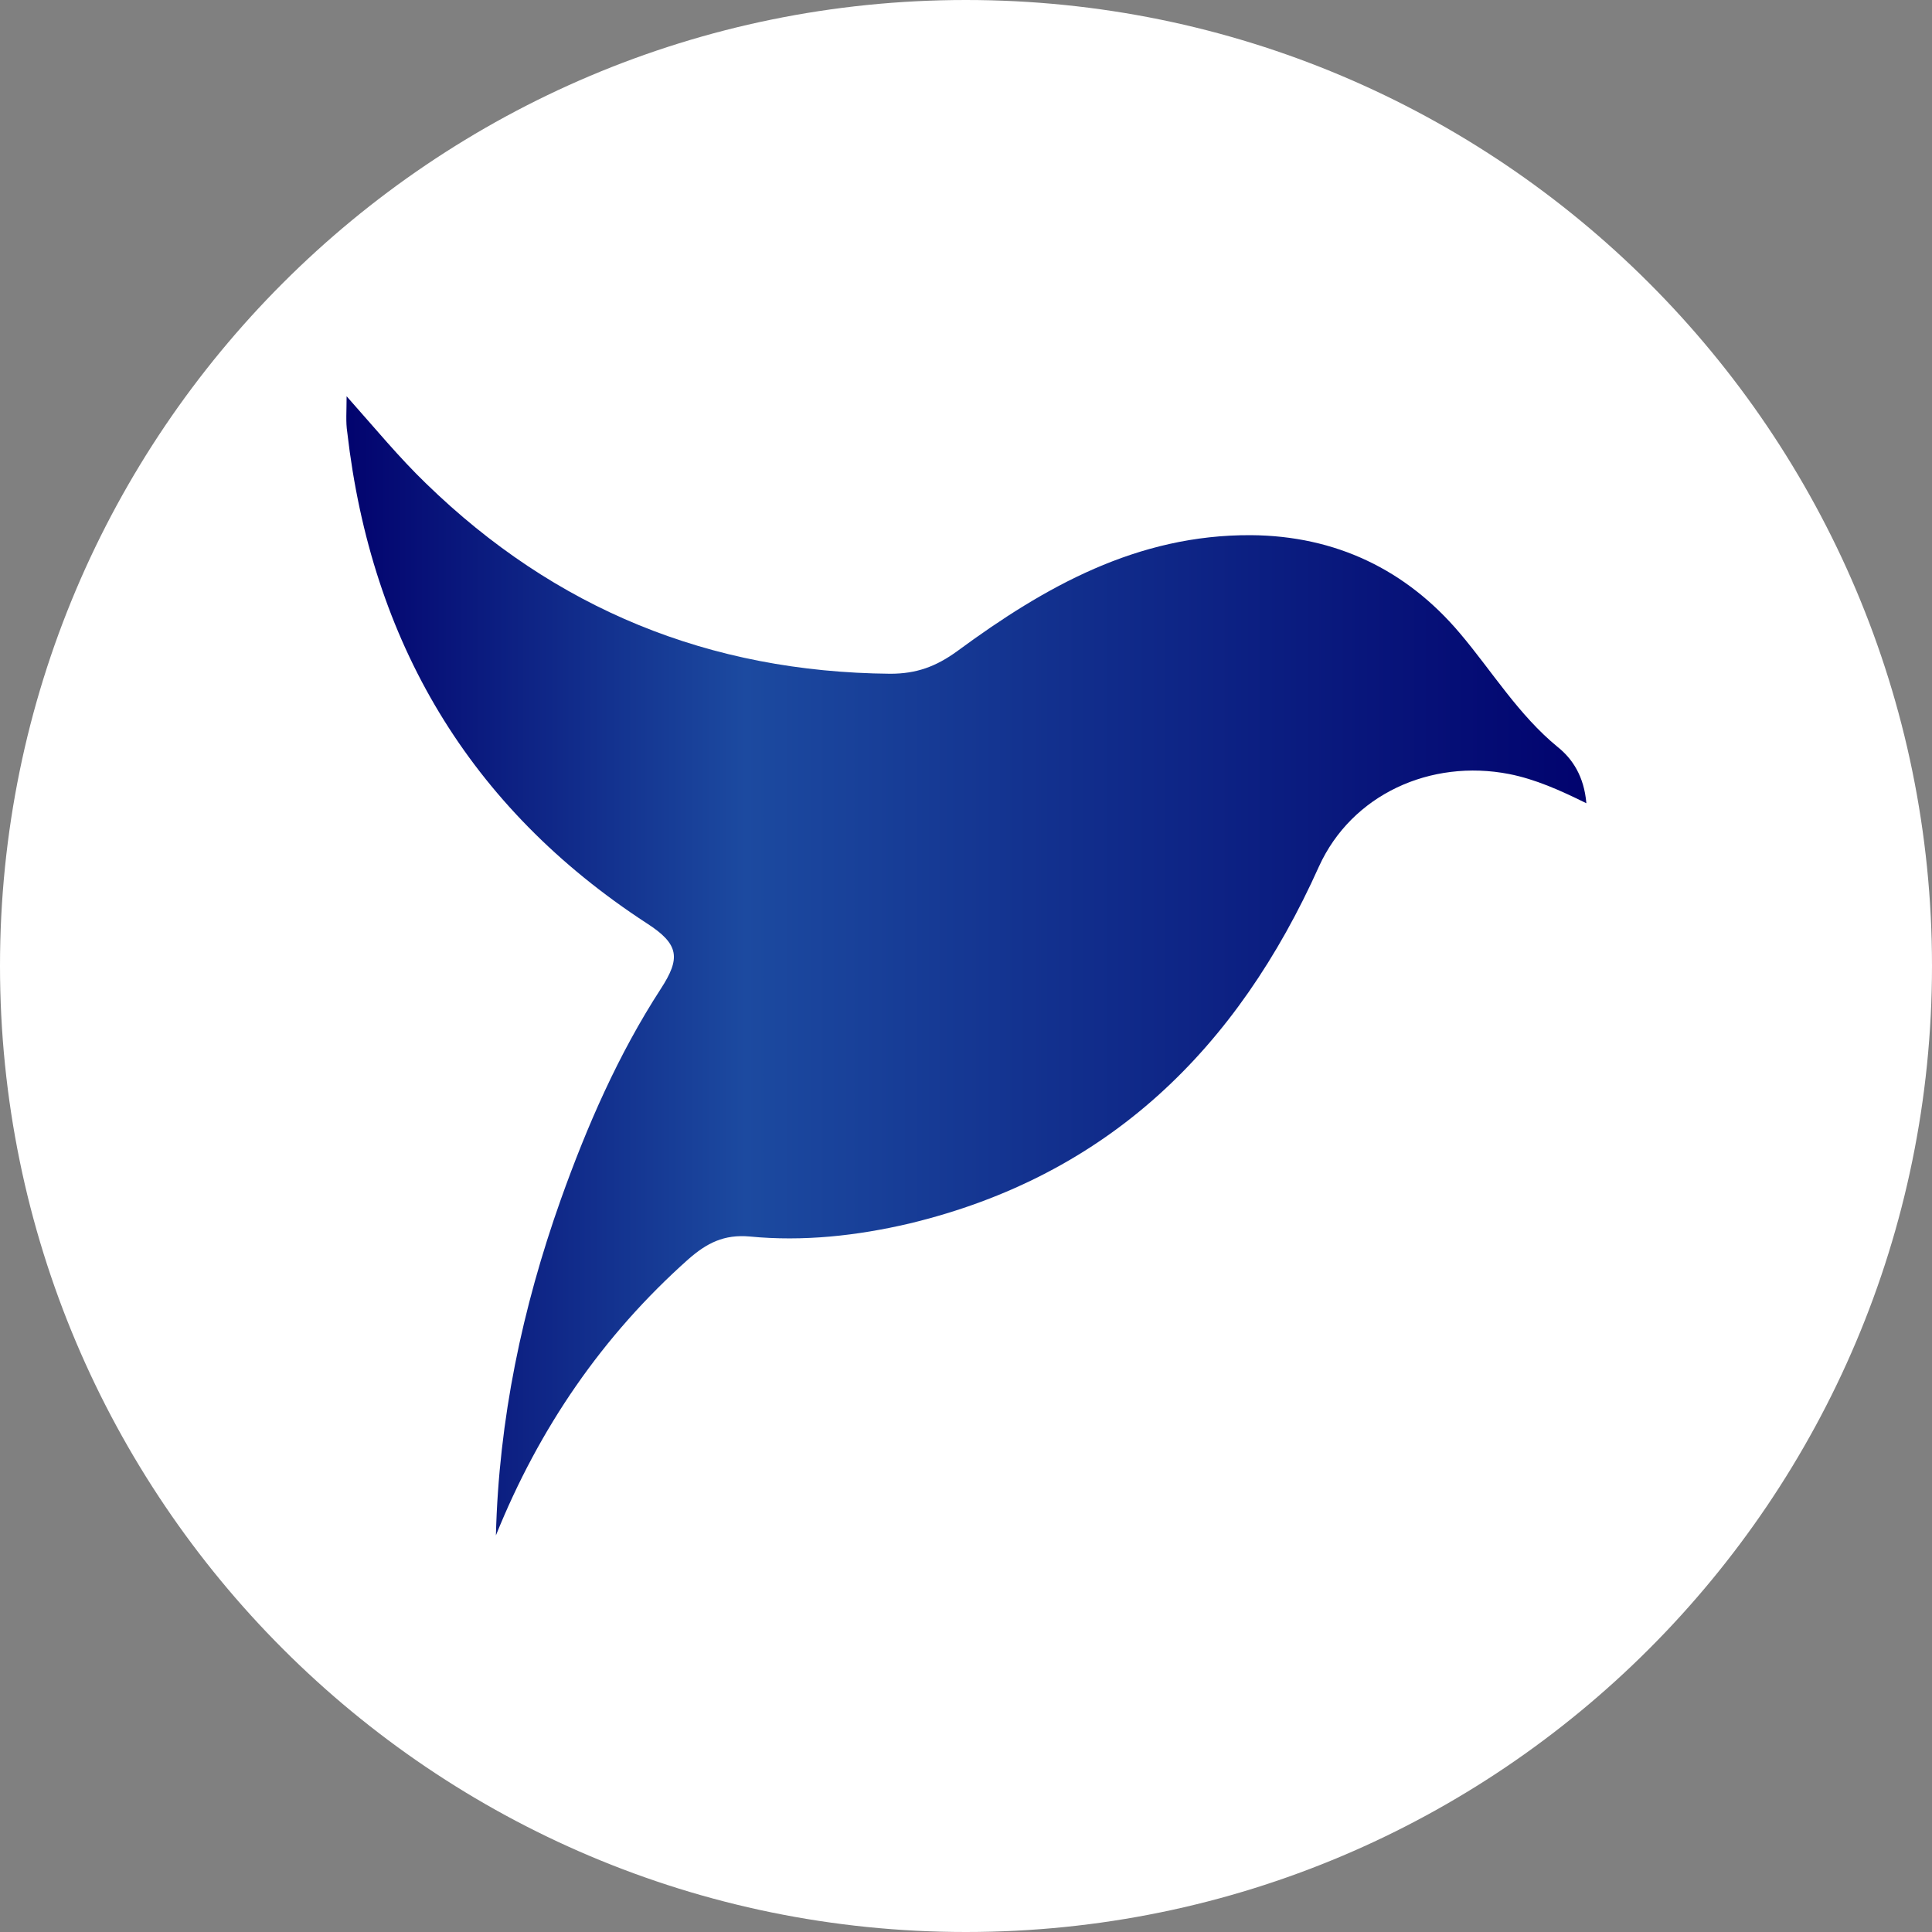 <?xml version="1.0" encoding="utf-8"?>
<!-- Generator: Adobe Illustrator 26.3.1, SVG Export Plug-In . SVG Version: 6.00 Build 0)  -->
<svg version="1.1" id="Layer_1" xmlns="http://www.w3.org/2000/svg" xmlns:xlink="http://www.w3.org/1999/xlink" x="0px" y="0px"
	 viewBox="0 0 595.3 595.3" style="enable-background:new 0 0 595.3 595.3;" xml:space="preserve">
<rect x="0" y="0" width="595.3" height="595.3" fill="#808080" stroke="none"/>
<style type="text/css">
	.st0{fill:#FFFFFF;}
	.st1{fill:url(#SVGID_1_);}
</style>
<path class="st0" d="M297.6,595.3L297.6,595.3C133.3,595.3,0,462,0,297.6l0,0C0,133.3,133.3,0,297.6,0l0,0
	C462,0,595.3,133.3,595.3,297.6l0,0C595.3,462,462,595.3,297.6,595.3z"/>
<path class="st0" d="M584.9,375.9c0.5-2,1.1-4,1.6-6L584.9,375.9z"/>
<polygon class="st0" points="586.4,369.9 586.4,369.9 586.4,369.9 "/>
<linearGradient id="SVGID_1_" gradientUnits="userSpaceOnUse" x1="106.697" y1="297.65" x2="488.603" y2="297.65">
	<stop  offset="0" style="stop-color:#02036E"/>
	<stop  offset="0.322" style="stop-color:#1C4AA0"/>
	<stop  offset="1" style="stop-color:#01036E"/>
</linearGradient>
<path class="st1" d="M106.8,122.1c8.8,9.9,16.2,18.9,24.5,26.9c39.7,38.6,87.3,58.1,143,58.6c8.1,0,14.1-2.2,20.7-7
	c26.9-19.8,55.4-35.9,90.5-35.7c26,0.2,47.8,10.6,64.4,30.3c9.9,11.7,18,25.1,30.1,35c4.5,3.6,8.1,9,8.8,17.3
	c-8.1-4-15.7-7.4-23.8-9c-24.2-4.7-48.5,6.3-58.6,28.5c-25.1,55.9-64.7,95.2-126.2,110c-16.2,3.8-32.8,5.6-49.2,4
	c-7.9-0.7-13.2,2-18.9,7c-26.5,23.6-46,52.1-59.3,85.1c0.9-35.7,8.1-70,20-103.5c8.1-22.7,17.7-44.7,30.8-64.9
	c6.1-9.4,5.8-13.7-4.3-20.2c-54.8-35.7-84.9-86.9-92.3-151.3C106.5,130,106.8,126.8,106.8,122.1z"/>
</svg>
